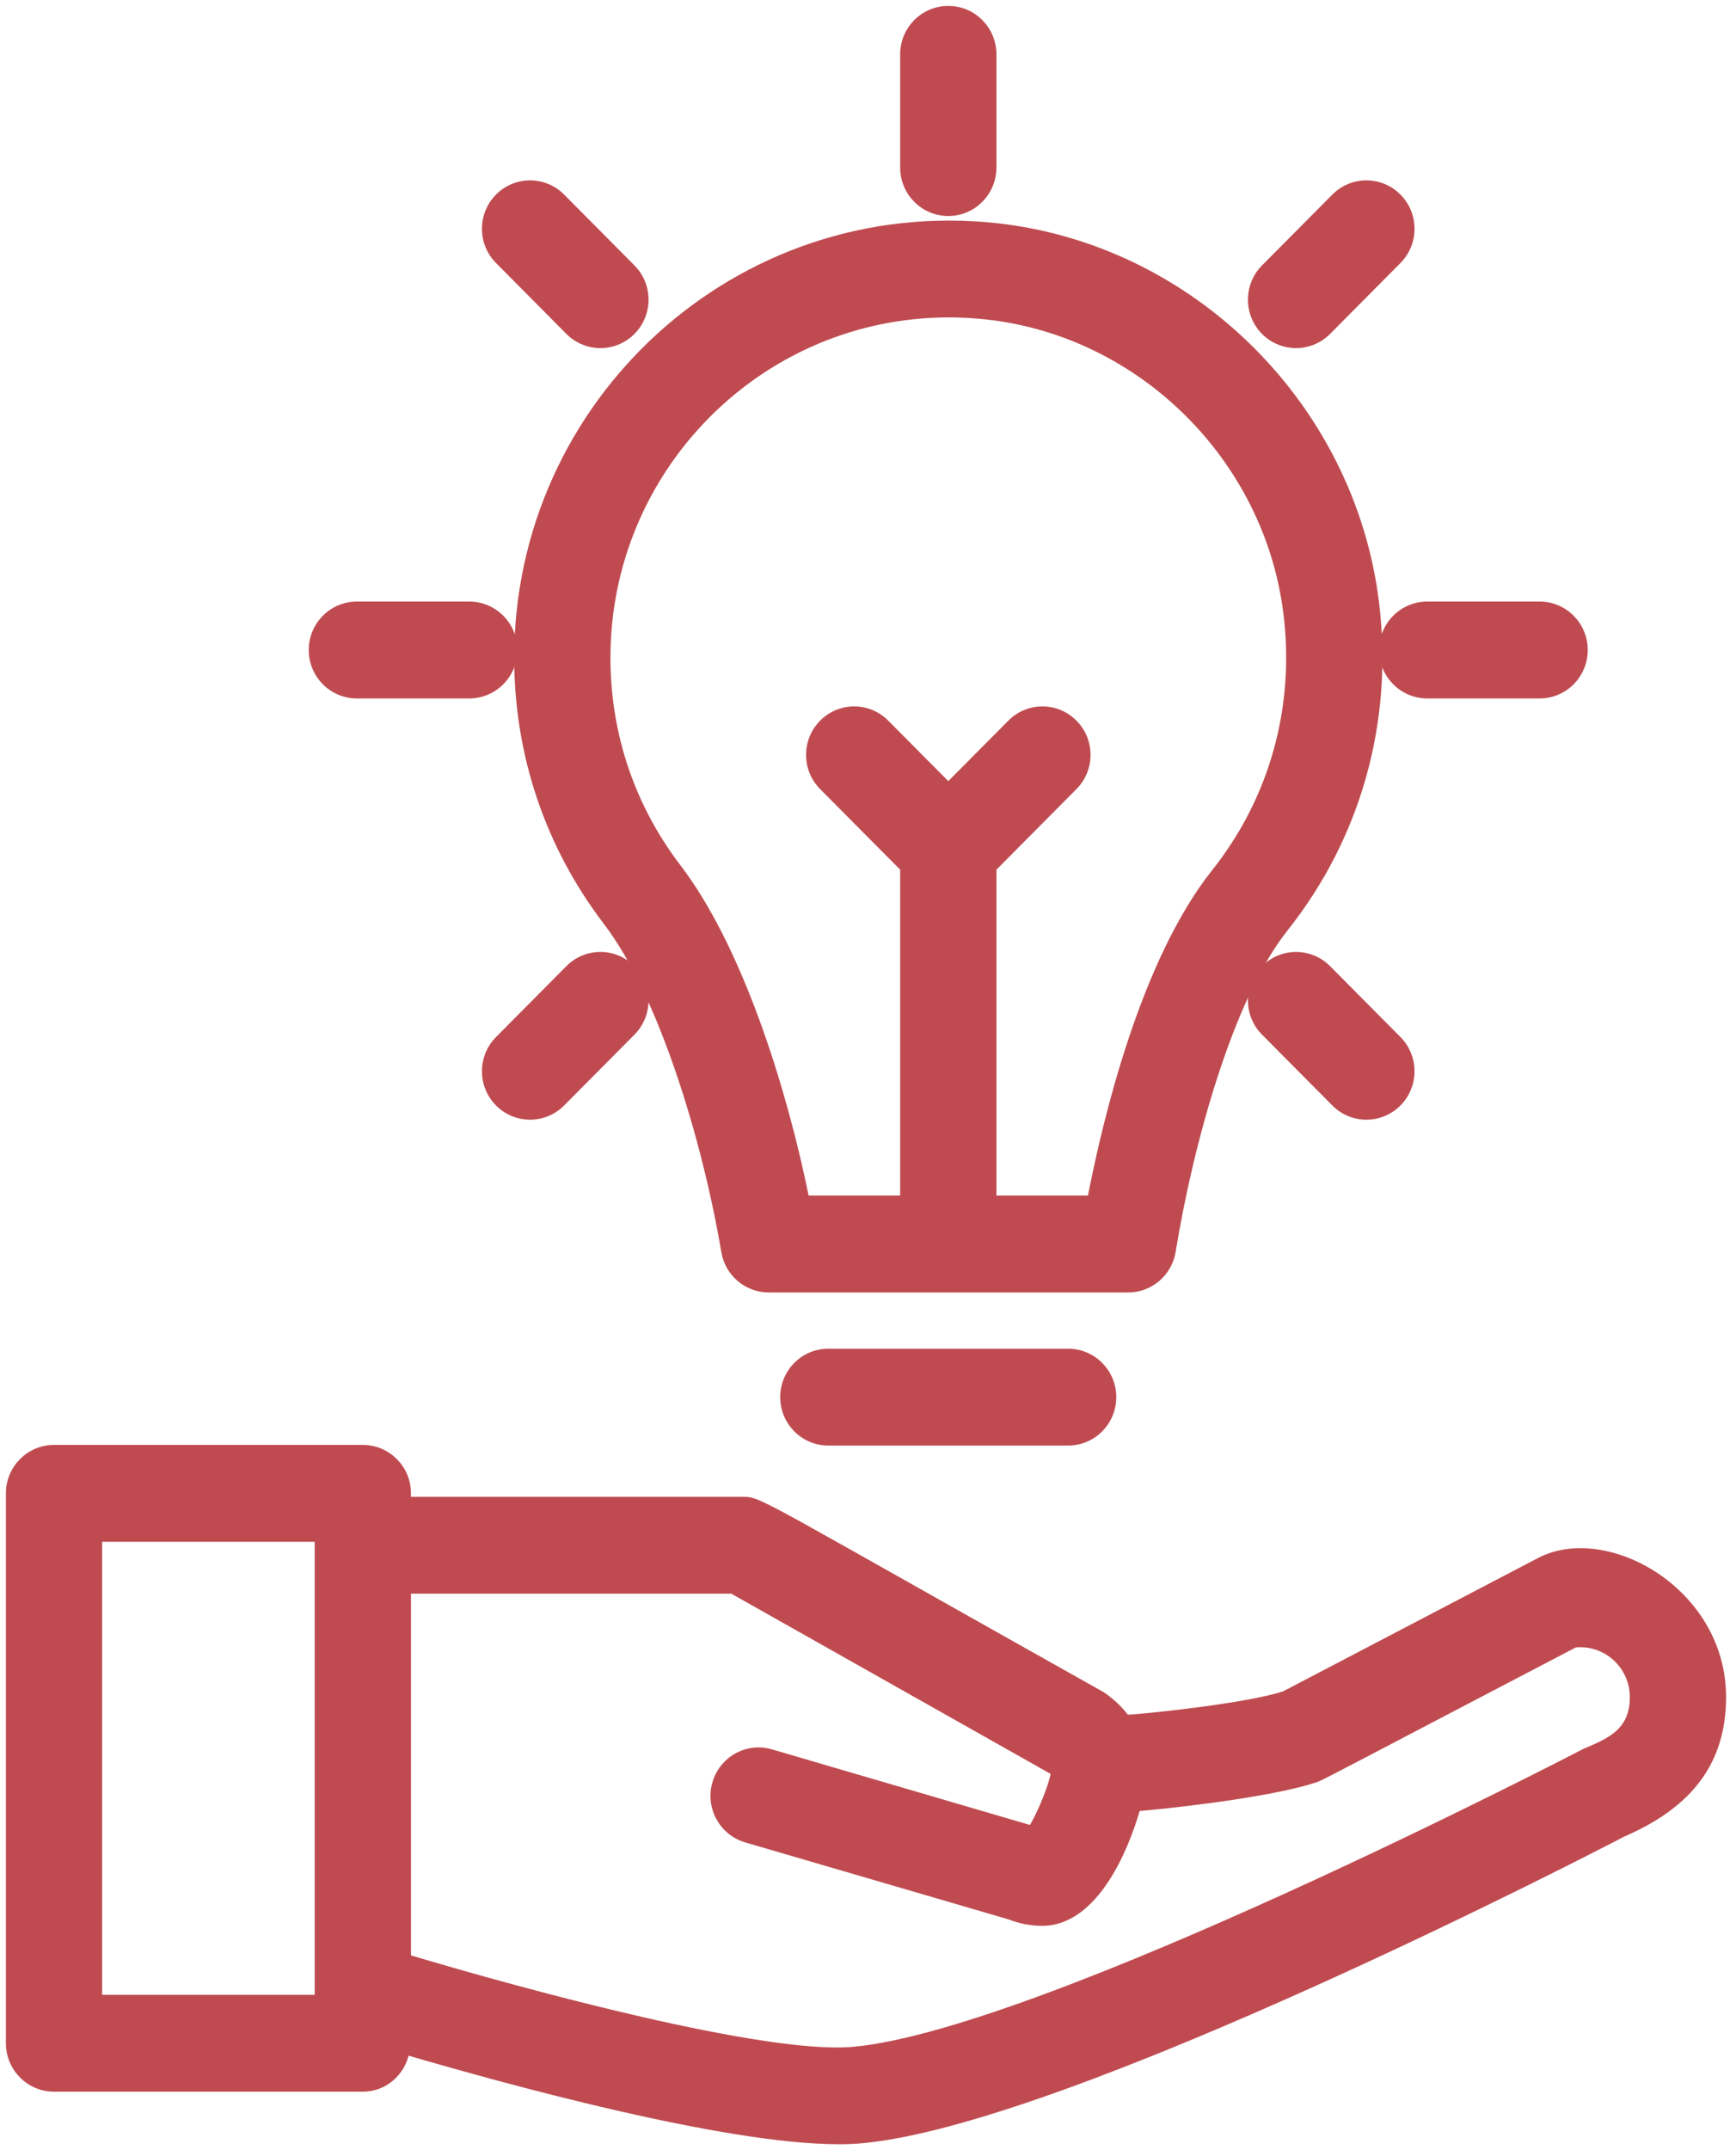 <svg width="147" height="182" viewBox="0 0 147 182" fill="none" xmlns="http://www.w3.org/2000/svg">
<path d="M30.724 122.555C32.837 122.555 34.549 124.278 34.549 126.404V126.945H62.992C63.358 126.945 63.664 126.988 64.358 127.296C65.04 127.598 66.118 128.165 68.032 129.224C71.865 131.344 79.093 135.46 93.307 143.435L93.315 143.439L93.323 143.445C94.164 144.009 94.845 144.674 95.39 145.402C96.108 145.369 98.525 145.144 101.196 144.798C104.043 144.429 107.135 143.928 108.746 143.396L130.379 132.086H130.38C133.221 130.613 137.112 131.279 140.267 133.396C143.431 135.519 145.91 139.136 145.91 143.652C145.91 146.716 145.019 149.087 143.497 150.96C141.981 152.826 139.853 154.182 137.398 155.247C136.499 155.719 124.793 161.791 111.122 167.947C104.269 171.033 96.92 174.142 90.188 176.577C83.881 178.858 78.099 180.555 73.77 181.082L72.925 181.172C72.338 181.225 71.702 181.25 71.025 181.25C66.182 181.25 59.141 179.978 52.234 178.391C45.462 176.834 38.798 174.97 34.416 173.686C34.073 175.446 32.586 176.799 30.724 176.799H4.575C2.461 176.799 0.75 175.075 0.75 172.949V126.404C0.75 124.278 2.461 122.555 4.575 122.555H30.724ZM34.549 165.7C39.524 167.189 47.043 169.296 54.261 170.954C57.913 171.793 61.486 172.516 64.611 172.986C67.741 173.457 70.405 173.672 72.247 173.502H72.248C76.235 173.147 82.064 171.416 88.591 169.002C95.111 166.59 102.305 163.506 109.013 160.457C122.428 154.36 133.89 148.413 134.116 148.294L134.124 148.289L134.132 148.286C135.146 147.843 136.172 147.438 136.956 146.759C137.721 146.096 138.26 145.167 138.26 143.652C138.259 140.992 135.964 138.929 133.359 139.204C124.101 144.039 118.74 146.85 115.642 148.47C114.09 149.28 113.106 149.793 112.484 150.111C111.879 150.421 111.598 150.555 111.475 150.597C109.407 151.306 105.829 151.912 102.655 152.345C99.74 152.742 97.137 152.994 96.311 153.054C95.77 154.961 94.859 157.329 93.567 159.245C92.243 161.21 90.479 162.761 88.269 162.761C87.312 162.761 86.392 162.588 85.533 162.244L63.169 155.709C61.14 155.114 59.976 152.978 60.565 150.938L60.625 150.749C61.285 148.822 63.332 147.734 65.308 148.317H65.307L87.331 154.768C87.738 154.099 88.189 153.155 88.553 152.241C88.749 151.749 88.919 151.27 89.043 150.854C89.143 150.519 89.209 150.234 89.239 150.019L61.991 134.646H34.549V165.7ZM8.4 169.099H26.898V130.255H8.4V169.099ZM43.79 55.669C43.79 34.039 62.447 16.756 84.418 19.142L84.419 19.143C100.941 20.973 114.437 34.335 116.512 50.916C117.768 60.956 115.035 70.797 108.814 78.62C106.473 81.564 104.456 86.152 102.842 91.138C101.23 96.117 100.026 101.469 99.304 105.92C99.001 107.78 97.406 109.15 95.529 109.15H65.097C63.23 109.15 61.638 107.795 61.326 105.946C60.527 101.213 59.199 95.768 57.484 90.741C55.769 85.71 53.673 81.116 51.345 78.068C46.402 71.598 43.79 63.852 43.79 55.669ZM83.581 26.796C66.219 24.886 51.44 38.557 51.44 55.669C51.44 62.139 53.503 68.263 57.408 73.377L57.899 74.04C62.886 80.988 66.439 92.431 68.27 101.45H76.474V73.511L69.625 66.617C68.132 65.113 68.132 62.678 69.625 61.174C71.119 59.669 73.541 59.669 75.035 61.174L80.299 66.473L85.564 61.174C87.058 59.669 89.479 59.669 90.974 61.174C92.467 62.678 92.467 65.113 90.974 66.617L84.124 73.512V101.45H92.331C93.001 97.998 94.122 93.027 95.806 87.981C97.521 82.84 99.825 77.599 102.84 73.809C107.757 67.625 109.918 59.839 108.921 51.879C107.284 38.791 96.623 28.24 83.581 26.797V26.796ZM80.299 0.75C82.413 0.75 84.124 2.473 84.124 4.6V14.184C84.124 16.31 82.413 18.034 80.299 18.034C78.185 18.034 76.474 16.31 76.474 14.184V4.6C76.474 2.474 78.185 0.75 80.299 0.75Z" fill="#BF4B50" stroke="#BF4B50" stroke-width="0.5"/>
<path d="M90.447 114.41C92.561 114.41 94.273 116.134 94.273 118.26C94.273 120.387 92.561 122.11 90.447 122.11H70.141C68.027 122.11 66.316 120.387 66.316 118.26C66.316 116.134 68.027 114.41 70.141 114.41H90.447ZM48.136 81.957C49.63 80.452 52.053 80.452 53.547 81.957C55.041 83.46 55.041 85.896 53.547 87.4L47.59 93.398C46.096 94.902 43.674 94.902 42.18 93.398C40.686 91.894 40.687 89.458 42.18 87.955L48.136 81.957ZM107.041 81.957C108.536 80.452 110.958 80.452 112.452 81.957L118.408 87.955C119.902 89.458 119.902 91.894 118.408 93.398C116.914 94.902 114.492 94.902 112.998 93.398L107.041 87.4C105.548 85.896 105.548 83.46 107.041 81.957ZM39.736 51.169C41.851 51.169 43.563 52.894 43.563 55.02C43.563 57.146 41.85 58.87 39.736 58.87H30.219C28.105 58.87 26.394 57.146 26.394 55.02C26.394 52.894 28.105 51.17 30.219 51.169H39.736ZM130.371 51.169C132.485 51.169 134.196 52.894 134.196 55.02C134.196 57.146 132.485 58.87 130.371 58.87H120.854C118.74 58.87 117.029 57.146 117.029 55.02C117.029 52.894 118.74 51.169 120.854 51.169H130.371ZM42.18 16.646C43.674 15.141 46.096 15.141 47.59 16.646L53.547 22.643C55.041 24.147 55.04 26.583 53.547 28.087C52.053 29.591 49.631 29.591 48.137 28.087L42.18 22.088C40.687 20.585 40.687 18.15 42.18 16.646ZM112.998 16.646C114.493 15.141 116.914 15.141 118.408 16.646C119.902 18.15 119.902 20.585 118.408 22.088L112.452 28.087C110.958 29.591 108.536 29.591 107.041 28.087C105.548 26.583 105.548 24.147 107.041 22.643L112.998 16.646Z" fill="#BF4B50" stroke="#BF4B50" stroke-width="0.5"/>
</svg>
